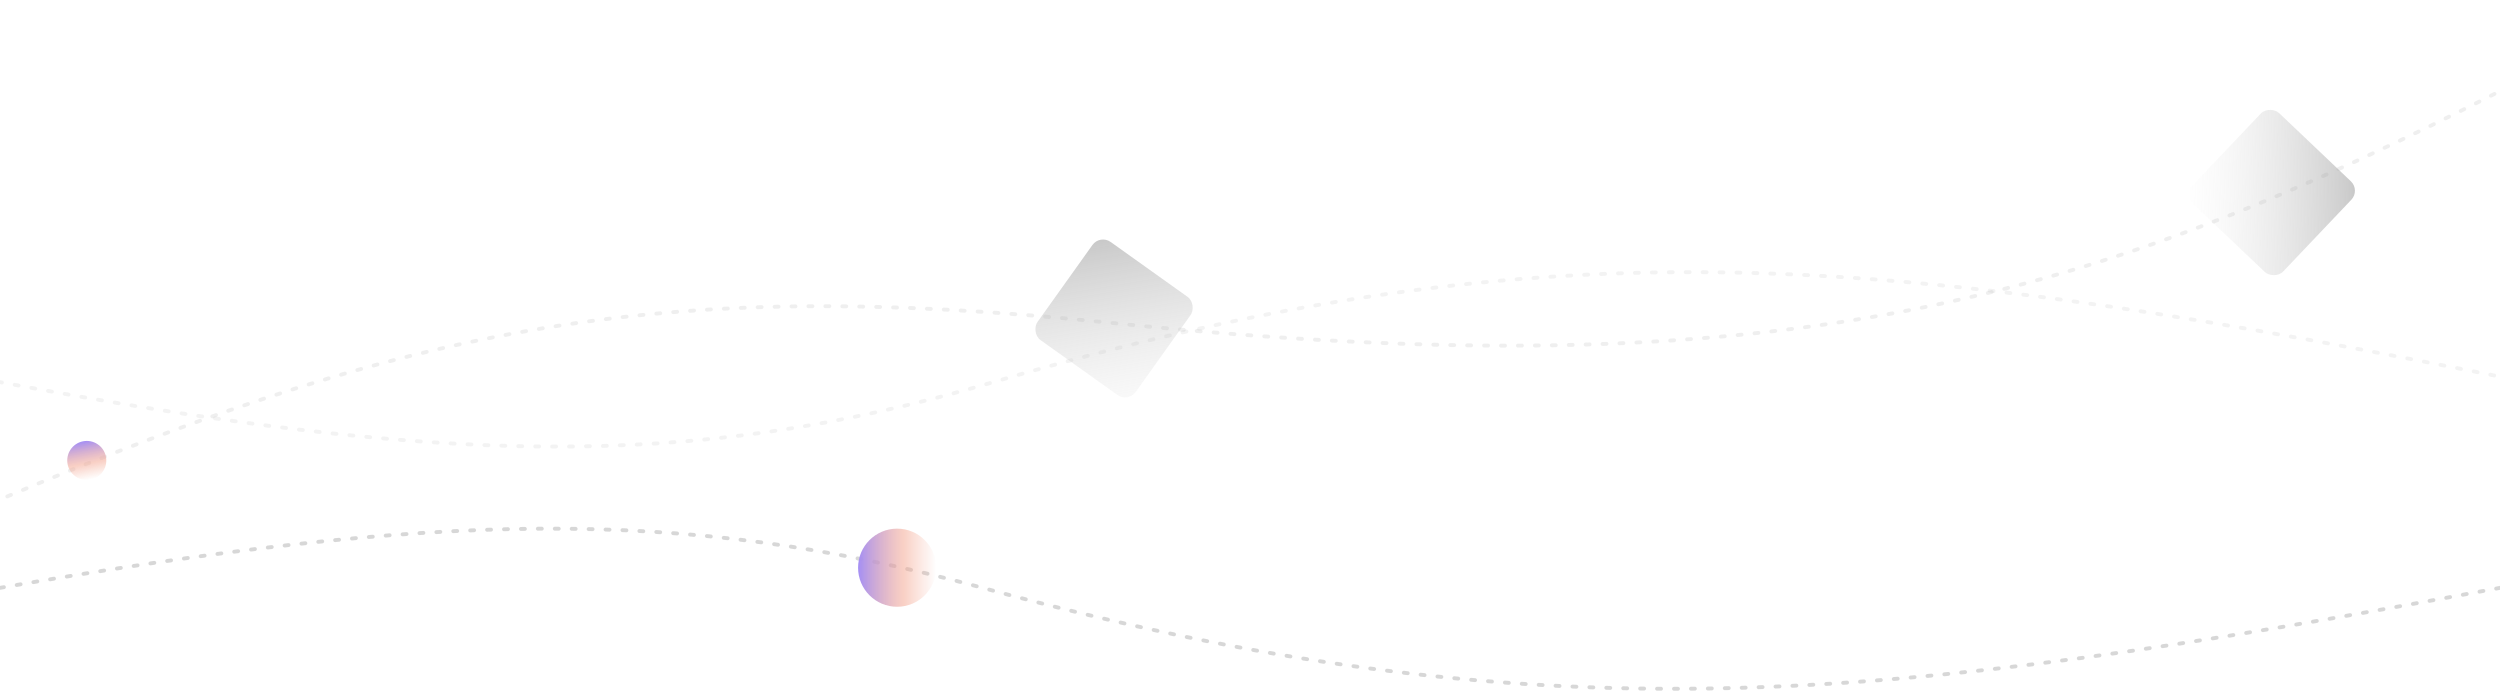<svg width="1920" height="531" viewBox="0 0 1920 531" fill="none" xmlns="http://www.w3.org/2000/svg">
<g id="herosvg">
<path id="bg-heroline1" opacity="0.5" d="M1920 451.471C1447.3 539.781 1186.34 568.885 754.682 451.471C521.619 388.077 332.639 393.673 4.29153e-05 451.471" stroke="#B0B0B0" stroke-width="3" stroke-linecap="round" stroke-dasharray="3 10"/>
<path id="bg-heroline2" opacity="0.5" d="M1941 293.462C1463.13 197.254 1199.32 165.548 762.936 293.462C527.324 362.526 336.277 356.429 8.58307e-06 293.462" stroke="#B0B0B0" stroke-opacity="0.3" stroke-width="3" stroke-linecap="round" stroke-dasharray="3 10"/>
<path id="bg-heroline3" opacity="0.2" d="M-30.259 396.514C310.411 249.8 503.226 211.754 852.447 247.888C1371.57 301.601 1607.47 229.656 1925.46 67.218" stroke="#B0B0B0" stroke-width="3" stroke-linecap="round" stroke-dasharray="3 10"/>
<rect id="quad-hero2" opacity="0.5" x="866.397" y="309.19" width="92.619" height="92.619" rx="10" transform="rotate(-144.493 866.397 309.19)" fill="url(#paint0_linear_540_564)"/>
<rect id="quad-hero1" opacity="0.5" x="1677" y="149.595" width="96.007" height="96.007" rx="10" transform="rotate(-46.46 1677 149.595)" fill="url(#paint1_linear_540_564)"/>
<circle id="bola-hero1" cx="689" cy="436" r="30" fill="url(#paint2_linear_540_564)"/>
<circle id="bola-hero2" cx="66.64" cy="353.64" r="15" transform="rotate(78.743 66.64 353.64)" fill="url(#paint3_linear_540_564)"/>
</g>
<defs>
<linearGradient id="paint0_linear_540_564" x1="866.397" y1="309.19" x2="959.016" y2="401.809" gradientUnits="userSpaceOnUse">
<stop stop-color="#D9D9D9" stop-opacity="0.3"/>
<stop offset="1" stop-color="#8D8D8D"/>
</linearGradient>
<linearGradient id="paint1_linear_540_564" x1="1677" y1="149.595" x2="1773.01" y2="245.602" gradientUnits="userSpaceOnUse">
<stop stop-color="#D9D9D9" stop-opacity="0"/>
<stop offset="1" stop-color="#8D8D8D"/>
</linearGradient>
<linearGradient id="paint2_linear_540_564" x1="659" y1="435.032" x2="719" y2="435.032" gradientUnits="userSpaceOnUse">
<stop stop-color="#A48FF5"/>
<stop offset="0.581" stop-color="#F3A38D" stop-opacity="0.51"/>
<stop offset="1" stop-color="#F3A38D" stop-opacity="0"/>
</linearGradient>
<linearGradient id="paint3_linear_540_564" x1="51.64" y1="353.156" x2="81.64" y2="353.156" gradientUnits="userSpaceOnUse">
<stop stop-color="#A48FF5"/>
<stop offset="0.581" stop-color="#F3A38D" stop-opacity="0.51"/>
<stop offset="1" stop-color="#F3A38D" stop-opacity="0"/>
</linearGradient>
</defs>
</svg>
